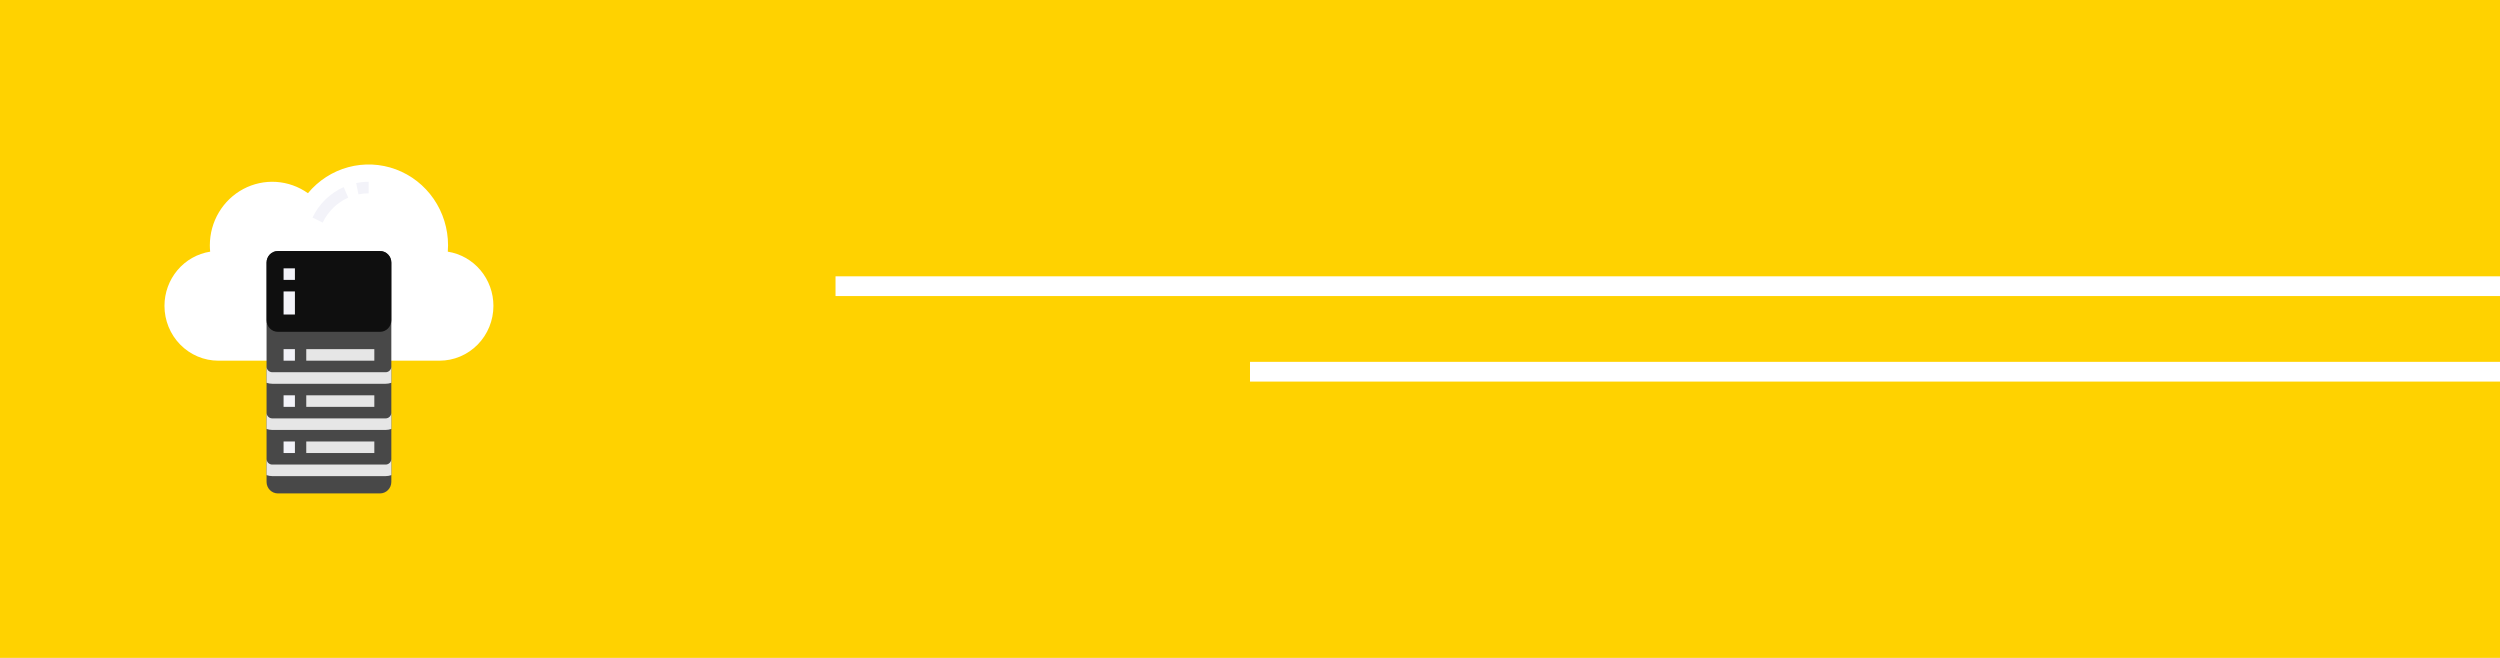 <?xml version="1.0" encoding="UTF-8"?>
<svg xmlns="http://www.w3.org/2000/svg" width="380" height="100" viewBox="0 0 380 100" fill="none"><rect x="0" y="0" width="380" height="100" fill="#808080" stroke="none"/> <g clip-path="url(#clip0)"> <rect width="380" height="100" fill="white"/> <rect width="380" height="100" fill="#FFD200"/> <path d="M68.066 38.255C68.09 37.933 68.103 37.608 68.103 37.28C68.103 34.762 67.342 32.305 65.924 30.242C64.506 28.178 62.498 26.609 60.174 25.745C57.85 24.881 55.321 24.766 52.929 25.413C50.538 26.061 48.401 27.441 46.806 29.367C45.384 28.357 43.718 27.764 41.988 27.65C40.258 27.537 38.531 27.909 36.994 28.724C35.457 29.54 34.169 30.769 33.27 32.277C32.372 33.786 31.896 35.516 31.896 37.28C31.896 37.608 31.913 37.933 31.944 38.253C30.011 38.556 28.248 39.553 26.974 41.064C25.7 42.575 25 44.5 25 46.491C25 48.701 25.863 50.821 27.399 52.383C28.934 53.946 31.018 54.824 33.19 54.824H66.81C68.982 54.824 71.065 53.946 72.601 52.383C74.137 50.821 75 48.701 75 46.491C75 44.502 74.301 42.578 73.029 41.068C71.757 39.558 69.997 38.56 68.066 38.255V38.255Z" fill="white"/> <path d="M54.482 29.543L54.139 27.824C54.763 27.695 55.398 27.631 56.035 27.631V29.385C55.513 29.385 54.993 29.438 54.482 29.543V29.543Z" fill="#F3F3F9"/> <path d="M49.052 33.835L47.5 33.068C48.489 30.999 50.17 29.356 52.241 28.434L52.931 30.041C51.236 30.796 49.86 32.141 49.052 33.835V33.835Z" fill="#F3F3F9"/> <path d="M57.758 38.157H42.241C41.289 38.157 40.517 38.943 40.517 39.911V73.245C40.517 74.214 41.289 75 42.241 75H57.758C58.711 75 59.483 74.214 59.483 73.245V39.911C59.483 38.943 58.711 38.157 57.758 38.157Z" fill="#484848"/> <path d="M57.758 38.157H42.241C41.289 38.157 40.517 38.943 40.517 39.911V48.684C40.517 49.652 41.289 50.438 42.241 50.438H57.758C58.711 50.438 59.483 49.652 59.483 48.684V39.911C59.483 38.943 58.711 38.157 57.758 38.157Z" fill="#0F0F0F"/> <path d="M59.483 55.701V58.182C59.206 58.282 58.915 58.334 58.621 58.333H41.38C41.086 58.334 40.794 58.282 40.518 58.182V55.701C40.518 55.934 40.609 56.157 40.77 56.321C40.932 56.486 41.151 56.578 41.38 56.579H58.621C58.849 56.578 59.069 56.486 59.23 56.321C59.392 56.157 59.483 55.934 59.483 55.701V55.701Z" fill="#E6E6E6"/> <path d="M59.483 62.719V65.199C59.206 65.3 58.915 65.351 58.621 65.351H41.38C41.086 65.351 40.794 65.3 40.518 65.199V62.719C40.518 62.952 40.609 63.175 40.77 63.339C40.932 63.503 41.151 63.596 41.38 63.596H58.621C58.849 63.596 59.069 63.503 59.23 63.339C59.392 63.175 59.483 62.952 59.483 62.719V62.719Z" fill="#E6E6E6"/> <path d="M59.483 69.737V72.217C59.206 72.318 58.915 72.369 58.621 72.369H41.38C41.086 72.369 40.794 72.318 40.518 72.217V69.737C40.518 69.97 40.609 70.193 40.77 70.357C40.932 70.521 41.151 70.614 41.38 70.614H58.621C58.849 70.614 59.069 70.521 59.23 70.357C59.392 70.193 59.483 69.97 59.483 69.737V69.737Z" fill="#E6E6E6"/> <path d="M46.552 53.07H56.897V54.824H46.552V53.07Z" fill="#E6E6E6"/> <path d="M46.552 60.088H56.897V61.842H46.552V60.088Z" fill="#E6E6E6"/> <path d="M43.103 53.07H44.827V54.824H43.103V53.07Z" fill="#F3F3F9"/> <path d="M43.103 60.087H44.827V61.842H43.103V60.087Z" fill="#F3F3F9"/> <path d="M43.103 67.105H44.827V68.86H43.103V67.105Z" fill="#F3F3F9"/> <path d="M46.552 67.105H56.897V68.86H46.552V67.105Z" fill="#E6E6E6"/> <path d="M43.103 40.789H44.827V42.543H43.103V40.789Z" fill="#F3F3F9"/> <path d="M43.103 44.298H44.827V47.806H43.103V44.298Z" fill="#F3F3F9"/> <rect x="127" y="42" width="253" height="3" fill="white"/> <rect x="190" y="55" width="253" height="3" fill="white"/> </g> <defs> <clipPath id="clip0"> <rect width="380" height="100" fill="white"/> </clipPath> </defs> </svg>